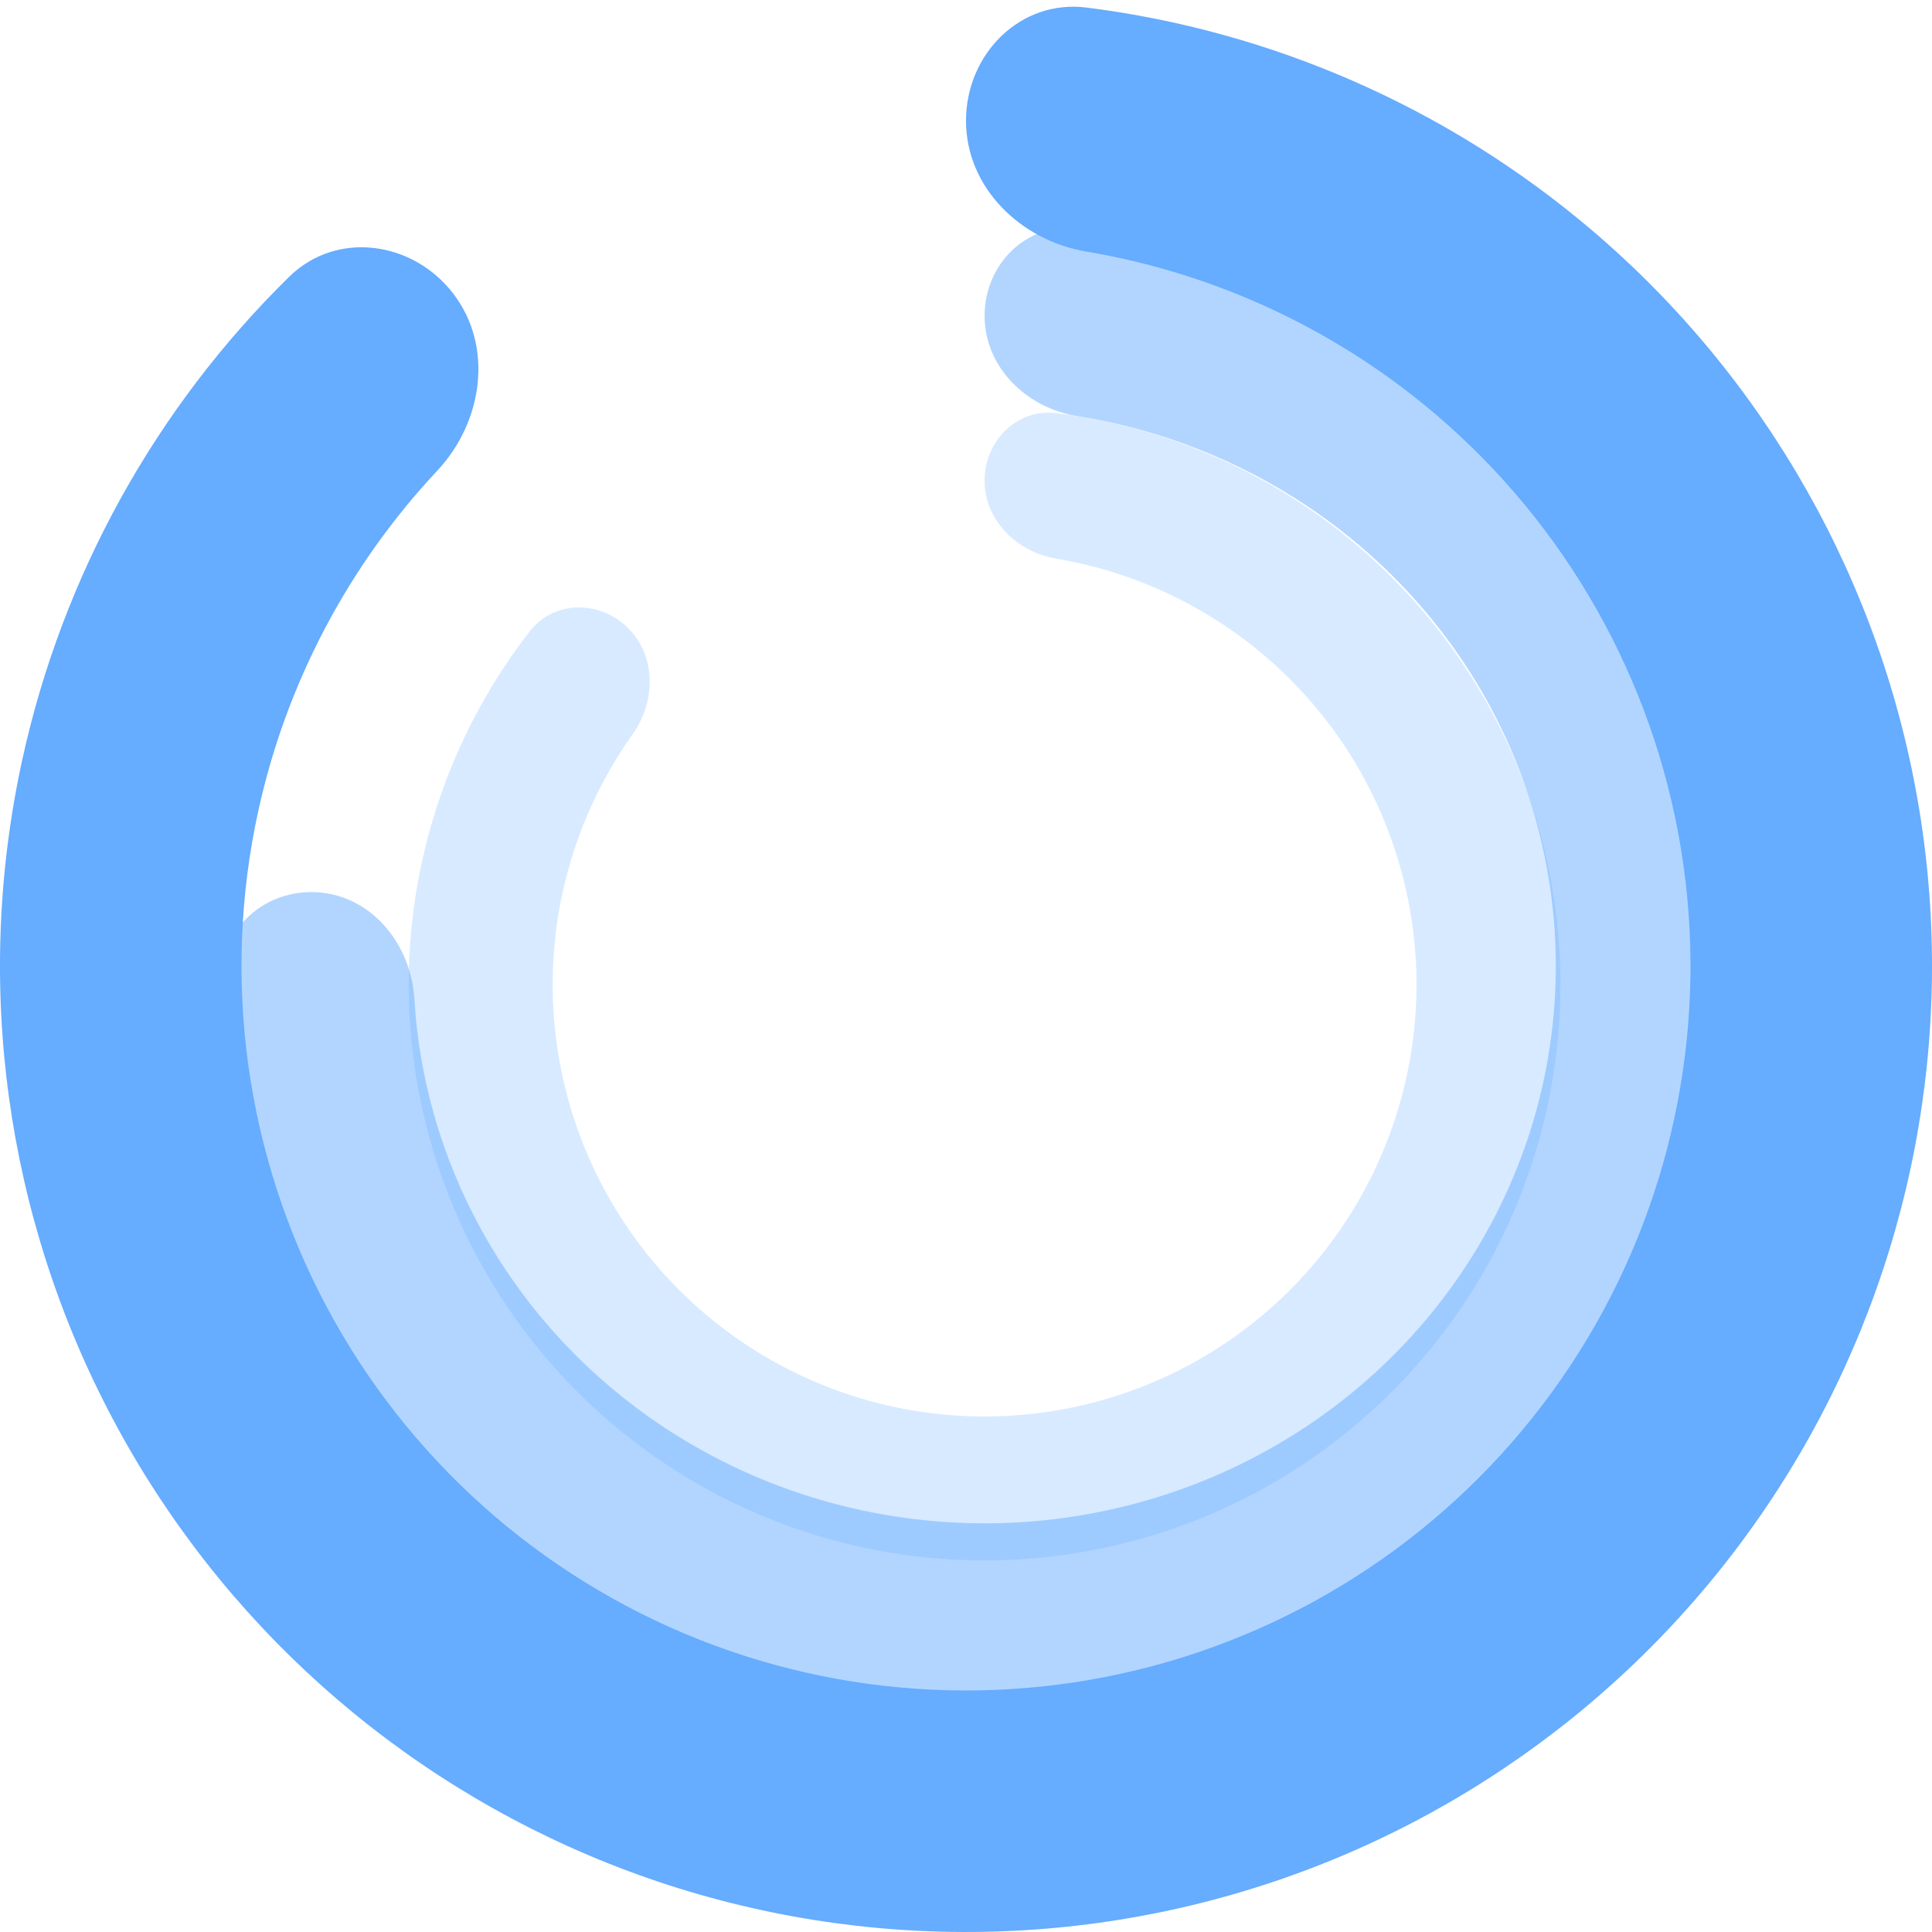<svg width="52" height="52" viewBox="0 0 52 52" fill="none" xmlns="http://www.w3.org/2000/svg">
<path d="M26 3.25C26 1.455 27.461 -0.021 29.242 0.203C34.232 0.83 38.959 2.895 42.828 6.181C47.528 10.171 50.656 15.701 51.656 21.784C52.656 27.867 51.461 34.108 48.286 39.392C45.111 44.676 40.161 48.66 34.321 50.633C28.48 52.605 22.128 52.439 16.399 50.163C10.67 47.886 5.936 43.648 3.043 38.205C0.149 32.762 -0.717 26.467 0.6 20.445C1.685 15.486 4.191 10.977 7.779 7.453C9.06 6.195 11.116 6.483 12.205 7.91C13.293 9.337 12.994 11.361 11.767 12.671C9.379 15.221 7.705 18.382 6.95 21.834C5.962 26.35 6.612 31.071 8.782 35.154C10.952 39.236 14.503 42.415 18.8 44.122C23.096 45.829 27.86 45.954 32.24 44.474C36.621 42.995 40.333 40.007 42.715 36.044C45.096 32.081 45.992 27.4 45.242 22.838C44.492 18.276 42.146 14.128 38.621 11.135C35.928 8.848 32.68 7.35 29.235 6.77C27.465 6.472 26 5.045 26 3.25Z" fill="#66ACFF"/>
<path d="M26.5 8.5C26.5 7.119 27.623 5.985 28.994 6.149C32.262 6.539 35.398 7.694 38.129 9.529C41.549 11.828 44.173 15.085 45.654 18.871C47.134 22.657 47.401 26.792 46.419 30.729C45.437 34.666 43.252 38.219 40.154 40.918C37.056 43.617 33.192 45.334 29.071 45.842C24.951 46.35 20.769 45.626 17.081 43.764C13.392 41.902 10.37 38.991 8.414 35.416C6.87 32.594 6.049 29.463 6.002 26.288C5.981 24.879 7.262 23.871 8.663 24.026C10.074 24.182 11.066 25.463 11.152 26.881C11.281 29.033 11.886 31.143 12.936 33.062C14.402 35.743 16.669 37.926 19.436 39.323C22.202 40.719 25.338 41.263 28.428 40.882C31.519 40.5 34.417 39.212 36.741 37.188C39.064 35.164 40.703 32.499 41.439 29.547C42.175 26.594 41.975 23.493 40.865 20.653C39.755 17.814 37.787 15.371 35.221 13.647C33.346 12.387 31.216 11.555 28.99 11.198C27.626 10.98 26.5 9.881 26.5 8.5Z" fill="#66ACFF" fill-opacity="0.5"/>
<path d="M26.5 12.938C26.5 11.867 27.371 10.988 28.433 11.121C31.321 11.484 34.063 12.655 36.333 14.518C39.105 16.793 41.003 19.959 41.702 23.476C42.402 26.993 41.86 30.644 40.17 33.807C38.479 36.969 35.745 39.448 32.432 40.82C29.119 42.192 25.432 42.373 22.001 41.333C18.569 40.292 15.604 38.093 13.612 35.111C11.62 32.13 10.723 28.549 11.075 24.981C11.363 22.058 12.473 19.291 14.259 16.992C14.915 16.147 16.153 16.153 16.91 16.91C17.666 17.666 17.651 18.886 17.03 19.758C15.86 21.401 15.131 23.331 14.931 25.36C14.667 28.037 15.34 30.722 16.834 32.959C18.328 35.195 20.552 36.844 23.125 37.624C25.699 38.405 28.464 38.269 30.949 37.24C33.434 36.211 35.484 34.352 36.752 31.98C38.02 29.608 38.426 26.87 37.902 24.232C37.377 21.594 35.954 19.22 33.875 17.514C32.298 16.22 30.418 15.371 28.429 15.036C27.373 14.858 26.5 14.008 26.5 12.938Z" fill="#66ACFF" fill-opacity="0.25"/>
</svg>